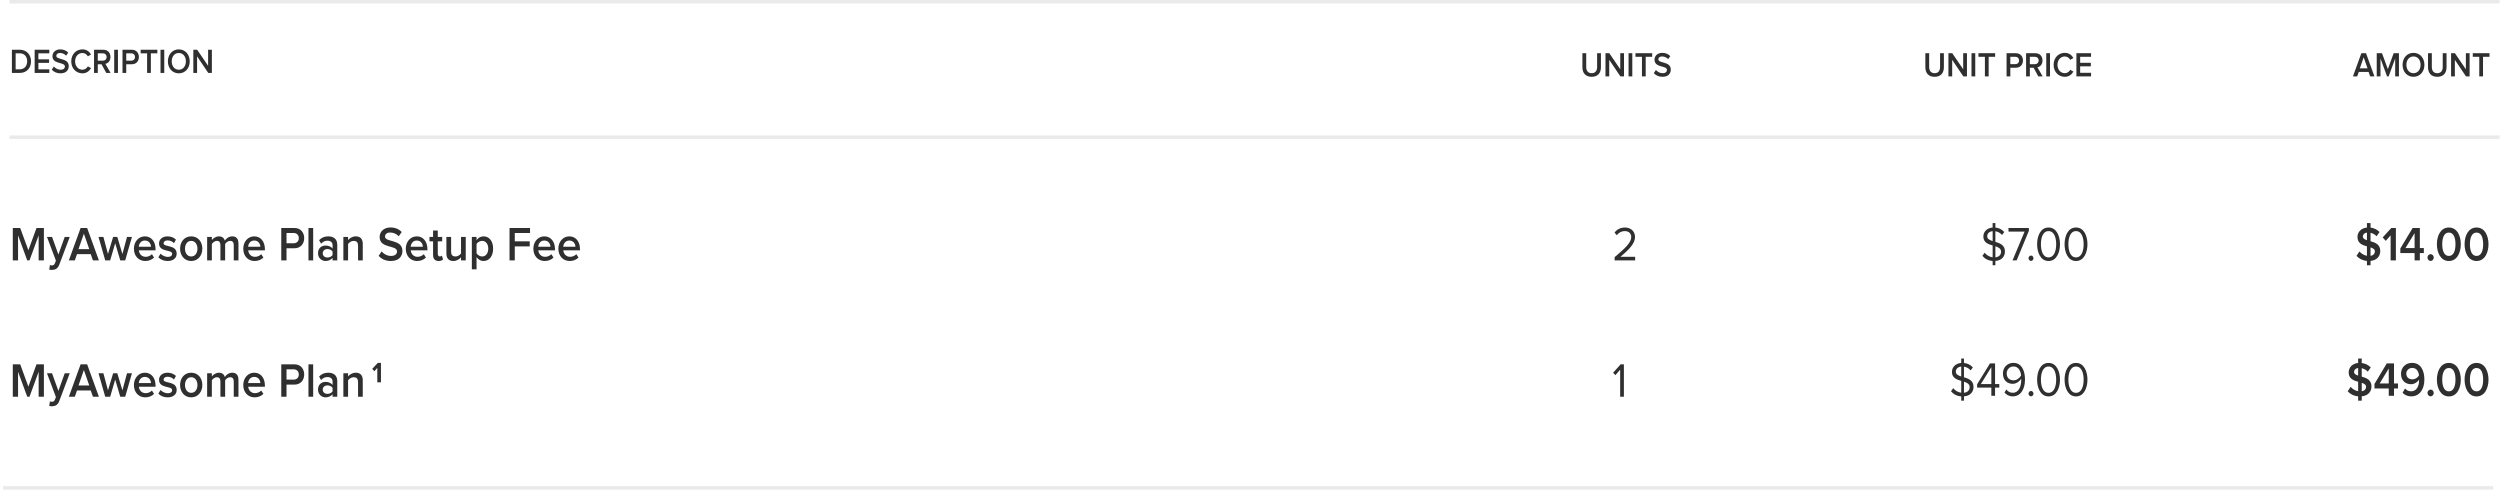 <?xml version="1.0" encoding="UTF-8" standalone="no"?>
<svg width="720px" height="141px" viewBox="0 0 720 141" version="1.1" xmlns="http://www.w3.org/2000/svg" xmlns:xlink="http://www.w3.org/1999/xlink">
    <!-- Generator: Sketch 41 (35326) - http://www.bohemiancoding.com/sketch -->
    <title>new-01</title>
    <desc>Created with Sketch.</desc>
    <defs></defs>
    <g id="Page-1" stroke="none" stroke-width="1" fill="none" fill-rule="evenodd">
        <g id="new-01">
            <g id="Page-1">
                <g id="reference-invoice-new">
                    <g id="Group-3">
                        <path d="M12.642,75 L12.642,65.662 L10.51,65.662 L8.171,72.074 L5.819,65.662 L3.687,65.662 L3.687,75 L5.199,75 L5.199,67.79 L7.848,75 L8.494,75 L11.13,67.79 L11.13,75 L12.642,75 Z M14.18,77.646 C14.361,77.702 14.749,77.744 14.943,77.744 C15.912,77.73 16.649,77.366 17.075,76.218 L20.086,68.238 L18.639,68.238 L16.817,73.306 L14.994,68.238 L13.534,68.238 L16.106,75.084 L15.796,75.854 C15.615,76.302 15.33,76.442 14.891,76.442 C14.736,76.442 14.516,76.4 14.374,76.33 L14.18,77.646 Z M28.486,75 L25.1,65.662 L23.214,65.662 L19.828,75 L21.546,75 L22.18,73.194 L26.134,73.194 L26.767,75 L28.486,75 Z M25.708,71.752 L22.606,71.752 L24.157,67.3 L25.708,71.752 Z M36.059,75 L37.998,68.238 L36.576,68.238 L35.258,73.152 L33.785,68.238 L32.583,68.238 L31.097,73.152 L29.778,68.238 L28.37,68.238 L30.308,75 L31.73,75 L33.177,70.044 L34.638,75 L36.059,75 Z M41.836,75.168 C42.818,75.168 43.735,74.818 44.369,74.174 L43.748,73.208 C43.296,73.698 42.585,73.964 41.965,73.964 C40.789,73.964 40.091,73.11 39.988,72.102 L44.795,72.102 L44.795,71.738 C44.795,69.61 43.606,68.07 41.732,68.07 C39.884,68.07 38.566,69.652 38.566,71.612 C38.566,73.754 39.949,75.168 41.836,75.168 Z M43.49,71.052 L39.975,71.052 C40.026,70.24 40.569,69.274 41.719,69.274 C42.947,69.274 43.451,70.254 43.49,71.052 Z M48.284,75.168 C49.964,75.168 50.882,74.258 50.882,73.054 C50.882,70.366 47.108,71.262 47.108,70.072 C47.108,69.596 47.548,69.232 48.258,69.232 C49.047,69.232 49.732,69.596 50.106,70.044 L50.675,69.008 C50.119,68.476 49.318,68.07 48.258,68.07 C46.682,68.07 45.803,69.008 45.803,70.114 C45.803,72.718 49.577,71.766 49.577,73.096 C49.577,73.628 49.15,73.992 48.336,73.992 C47.535,73.992 46.669,73.544 46.23,73.054 L45.609,74.104 C46.255,74.79 47.212,75.168 48.284,75.168 Z M55.069,75.168 C57.059,75.168 58.274,73.544 58.274,71.612 C58.274,69.666 57.059,68.07 55.069,68.07 C53.079,68.07 51.864,69.666 51.864,71.612 C51.864,73.544 53.079,75.168 55.069,75.168 Z M55.069,73.866 C53.919,73.866 53.273,72.816 53.273,71.612 C53.273,70.422 53.919,69.372 55.069,69.372 C56.232,69.372 56.865,70.422 56.865,71.612 C56.865,72.816 56.232,73.866 55.069,73.866 Z M68.677,75 L68.677,70.114 C68.677,68.742 68.018,68.07 66.881,68.07 C65.937,68.07 65.11,68.7 64.761,69.302 C64.554,68.574 63.986,68.07 63.055,68.07 C62.099,68.07 61.285,68.742 61.014,69.148 L61.014,68.238 L59.657,68.238 L59.657,75 L61.014,75 L61.014,70.268 C61.298,69.834 61.854,69.372 62.461,69.372 C63.198,69.372 63.482,69.862 63.482,70.59 L63.482,75 L64.839,75 L64.839,70.268 C65.11,69.82 65.679,69.372 66.286,69.372 C67.023,69.372 67.32,69.862 67.32,70.59 L67.32,75 L68.677,75 Z M73.329,75.168 C74.311,75.168 75.229,74.818 75.862,74.174 L75.242,73.208 C74.79,73.698 74.079,73.964 73.458,73.964 C72.282,73.964 71.585,73.11 71.481,72.102 L76.289,72.102 L76.289,71.738 C76.289,69.61 75.1,68.07 73.226,68.07 C71.378,68.07 70.06,69.652 70.06,71.612 C70.06,73.754 71.442,75.168 73.329,75.168 Z M74.983,71.052 L71.468,71.052 C71.52,70.24 72.063,69.274 73.213,69.274 C74.441,69.274 74.945,70.254 74.983,71.052 Z M82.518,75 L82.518,71.5 L84.805,71.5 C86.601,71.5 87.609,70.17 87.609,68.588 C87.609,66.992 86.614,65.662 84.805,65.662 L81.006,65.662 L81.006,75 L82.518,75 Z M84.598,70.058 L82.518,70.058 L82.518,67.104 L84.598,67.104 C85.451,67.104 86.058,67.692 86.058,68.588 C86.058,69.47 85.451,70.058 84.598,70.058 Z M90.194,75 L90.194,65.662 L88.837,65.662 L88.837,75 L90.194,75 Z M97.134,75 L97.134,70.506 C97.134,68.7 95.919,68.07 94.523,68.07 C93.528,68.07 92.623,68.406 91.9,69.162 L92.468,70.184 C92.998,69.596 93.618,69.316 94.316,69.316 C95.169,69.316 95.777,69.792 95.777,70.576 L95.777,71.584 C95.311,71.01 94.601,70.716 93.748,70.716 C92.727,70.716 91.59,71.36 91.59,72.928 C91.59,74.412 92.74,75.168 93.748,75.168 C94.575,75.168 95.311,74.846 95.777,74.258 L95.777,75 L97.134,75 Z M94.29,74.16 C93.528,74.16 92.946,73.684 92.946,72.942 C92.946,72.214 93.528,71.724 94.29,71.724 C94.872,71.724 95.454,71.962 95.777,72.424 L95.777,73.46 C95.454,73.922 94.872,74.16 94.29,74.16 Z M104.474,75 L104.474,70.24 C104.474,68.854 103.802,68.07 102.458,68.07 C101.476,68.07 100.662,68.616 100.248,69.148 L100.248,68.238 L98.891,68.238 L98.891,75 L100.248,75 L100.248,70.268 C100.571,69.82 101.166,69.372 101.85,69.372 C102.613,69.372 103.117,69.708 103.117,70.772 L103.117,75 L104.474,75 Z M112.564,75.168 C114.877,75.168 115.898,73.824 115.898,72.27 C115.898,68.798 110.884,69.876 110.884,68.126 C110.884,67.44 111.452,66.964 112.331,66.964 C113.236,66.964 114.153,67.3 114.838,68.042 L115.691,66.824 C114.903,65.984 113.804,65.508 112.473,65.508 C110.574,65.508 109.333,66.698 109.333,68.252 C109.333,71.682 114.347,70.464 114.347,72.424 C114.347,73.054 113.869,73.712 112.628,73.712 C111.426,73.712 110.483,73.096 109.902,72.41 L109.049,73.684 C109.824,74.552 110.974,75.168 112.564,75.168 Z M120.137,75.168 C121.119,75.168 122.036,74.818 122.67,74.174 L122.049,73.208 C121.597,73.698 120.886,73.964 120.266,73.964 C119.09,73.964 118.392,73.11 118.289,72.102 L123.096,72.102 L123.096,71.738 C123.096,69.61 121.907,68.07 120.033,68.07 C118.185,68.07 116.867,69.652 116.867,71.612 C116.867,73.754 118.25,75.168 120.137,75.168 Z M121.791,71.052 L118.276,71.052 C118.327,70.24 118.87,69.274 120.02,69.274 C121.248,69.274 121.752,70.254 121.791,71.052 Z M126.327,75.168 C126.947,75.168 127.348,74.972 127.593,74.734 L127.27,73.614 C127.167,73.74 126.934,73.866 126.676,73.866 C126.288,73.866 126.081,73.516 126.081,73.054 L126.081,69.512 L127.348,69.512 L127.348,68.238 L126.081,68.238 L126.081,66.39 L124.724,66.39 L124.724,68.238 L123.69,68.238 L123.69,69.512 L124.724,69.512 L124.724,73.418 C124.724,74.552 125.267,75.168 126.327,75.168 Z M134.132,75 L134.132,68.238 L132.775,68.238 L132.775,72.984 C132.465,73.432 131.871,73.866 131.186,73.866 C130.41,73.866 129.919,73.53 129.919,72.48 L129.919,68.238 L128.562,68.238 L128.562,73.026 C128.562,74.398 129.234,75.168 130.578,75.168 C131.561,75.168 132.336,74.636 132.775,74.104 L132.775,75 L134.132,75 Z M139.25,75.168 C140.865,75.168 142.015,73.838 142.015,71.612 C142.015,69.386 140.865,68.07 139.25,68.07 C138.436,68.07 137.712,68.49 137.247,69.162 L137.247,68.238 L135.89,68.238 L135.89,77.576 L137.247,77.576 L137.247,74.062 C137.764,74.776 138.462,75.168 139.25,75.168 Z M138.849,73.866 C138.216,73.866 137.544,73.446 137.247,72.942 L137.247,70.268 C137.557,69.764 138.216,69.372 138.849,69.372 C139.922,69.372 140.62,70.296 140.62,71.612 C140.62,72.928 139.922,73.866 138.849,73.866 Z M148.257,75 L148.257,70.954 L152.561,70.954 L152.561,69.512 L148.257,69.512 L148.257,67.104 L152.651,67.104 L152.651,65.662 L146.745,65.662 L146.745,75 L148.257,75 Z M156.877,75.168 C157.859,75.168 158.777,74.818 159.41,74.174 L158.79,73.208 C158.337,73.698 157.626,73.964 157.006,73.964 C155.83,73.964 155.132,73.11 155.029,72.102 L159.836,72.102 L159.836,71.738 C159.836,69.61 158.647,68.07 156.774,68.07 C154.926,68.07 153.607,69.652 153.607,71.612 C153.607,73.754 154.99,75.168 156.877,75.168 Z M158.531,71.052 L155.016,71.052 C155.068,70.24 155.61,69.274 156.761,69.274 C157.988,69.274 158.492,70.254 158.531,71.052 Z M164.075,75.168 C165.057,75.168 165.975,74.818 166.608,74.174 L165.988,73.208 C165.535,73.698 164.825,73.964 164.204,73.964 C163.028,73.964 162.33,73.11 162.227,72.102 L167.034,72.102 L167.034,71.738 C167.034,69.61 165.846,68.07 163.972,68.07 C162.124,68.07 160.806,69.652 160.806,71.612 C160.806,73.754 162.188,75.168 164.075,75.168 Z M165.729,71.052 L162.214,71.052 C162.266,70.24 162.809,69.274 163.959,69.274 C165.186,69.274 165.69,70.254 165.729,71.052 Z" id="MyAwesome-Plan-Setup" fill="#2F2F2F"></path>
                        <path d="M12.642,114.268 L12.642,104.93 L10.51,104.93 L8.171,111.342 L5.819,104.93 L3.687,104.93 L3.687,114.268 L5.199,114.268 L5.199,107.058 L7.848,114.268 L8.494,114.268 L11.13,107.058 L11.13,114.268 L12.642,114.268 Z M14.18,116.914 C14.361,116.97 14.749,117.012 14.943,117.012 C15.912,116.998 16.649,116.634 17.075,115.486 L20.086,107.506 L18.639,107.506 L16.817,112.574 L14.994,107.506 L13.534,107.506 L16.106,114.352 L15.796,115.122 C15.615,115.57 15.33,115.71 14.891,115.71 C14.736,115.71 14.516,115.668 14.374,115.598 L14.18,116.914 Z M28.486,114.268 L25.1,104.93 L23.214,104.93 L19.828,114.268 L21.546,114.268 L22.18,112.462 L26.134,112.462 L26.767,114.268 L28.486,114.268 Z M25.708,111.02 L22.606,111.02 L24.157,106.568 L25.708,111.02 Z M36.059,114.268 L37.998,107.506 L36.576,107.506 L35.258,112.42 L33.785,107.506 L32.583,107.506 L31.097,112.42 L29.778,107.506 L28.37,107.506 L30.308,114.268 L31.73,114.268 L33.177,109.312 L34.638,114.268 L36.059,114.268 Z M41.836,114.436 C42.818,114.436 43.735,114.086 44.369,113.442 L43.748,112.476 C43.296,112.966 42.585,113.232 41.965,113.232 C40.789,113.232 40.091,112.378 39.988,111.37 L44.795,111.37 L44.795,111.006 C44.795,108.878 43.606,107.338 41.732,107.338 C39.884,107.338 38.566,108.92 38.566,110.88 C38.566,113.022 39.949,114.436 41.836,114.436 Z M43.49,110.32 L39.975,110.32 C40.026,109.508 40.569,108.542 41.719,108.542 C42.947,108.542 43.451,109.522 43.49,110.32 Z M48.284,114.436 C49.964,114.436 50.882,113.526 50.882,112.322 C50.882,109.634 47.108,110.53 47.108,109.34 C47.108,108.864 47.548,108.5 48.258,108.5 C49.047,108.5 49.732,108.864 50.106,109.312 L50.675,108.276 C50.119,107.744 49.318,107.338 48.258,107.338 C46.682,107.338 45.803,108.276 45.803,109.382 C45.803,111.986 49.577,111.034 49.577,112.364 C49.577,112.896 49.15,113.26 48.336,113.26 C47.535,113.26 46.669,112.812 46.23,112.322 L45.609,113.372 C46.255,114.058 47.212,114.436 48.284,114.436 Z M55.069,114.436 C57.059,114.436 58.274,112.812 58.274,110.88 C58.274,108.934 57.059,107.338 55.069,107.338 C53.079,107.338 51.864,108.934 51.864,110.88 C51.864,112.812 53.079,114.436 55.069,114.436 Z M55.069,113.134 C53.919,113.134 53.273,112.084 53.273,110.88 C53.273,109.69 53.919,108.64 55.069,108.64 C56.232,108.64 56.865,109.69 56.865,110.88 C56.865,112.084 56.232,113.134 55.069,113.134 Z M68.677,114.268 L68.677,109.382 C68.677,108.01 68.018,107.338 66.881,107.338 C65.937,107.338 65.11,107.968 64.761,108.57 C64.554,107.842 63.986,107.338 63.055,107.338 C62.099,107.338 61.285,108.01 61.014,108.416 L61.014,107.506 L59.657,107.506 L59.657,114.268 L61.014,114.268 L61.014,109.536 C61.298,109.102 61.854,108.64 62.461,108.64 C63.198,108.64 63.482,109.13 63.482,109.858 L63.482,114.268 L64.839,114.268 L64.839,109.536 C65.11,109.088 65.679,108.64 66.286,108.64 C67.023,108.64 67.32,109.13 67.32,109.858 L67.32,114.268 L68.677,114.268 Z M73.329,114.436 C74.311,114.436 75.229,114.086 75.862,113.442 L75.242,112.476 C74.79,112.966 74.079,113.232 73.458,113.232 C72.282,113.232 71.585,112.378 71.481,111.37 L76.289,111.37 L76.289,111.006 C76.289,108.878 75.1,107.338 73.226,107.338 C71.378,107.338 70.06,108.92 70.06,110.88 C70.06,113.022 71.442,114.436 73.329,114.436 Z M74.983,110.32 L71.468,110.32 C71.52,109.508 72.063,108.542 73.213,108.542 C74.441,108.542 74.945,109.522 74.983,110.32 Z M82.518,114.268 L82.518,110.768 L84.805,110.768 C86.601,110.768 87.609,109.438 87.609,107.856 C87.609,106.26 86.614,104.93 84.805,104.93 L81.006,104.93 L81.006,114.268 L82.518,114.268 Z M84.598,109.326 L82.518,109.326 L82.518,106.372 L84.598,106.372 C85.451,106.372 86.058,106.96 86.058,107.856 C86.058,108.738 85.451,109.326 84.598,109.326 Z M90.194,114.268 L90.194,104.93 L88.837,104.93 L88.837,114.268 L90.194,114.268 Z M97.134,114.268 L97.134,109.774 C97.134,107.968 95.919,107.338 94.523,107.338 C93.528,107.338 92.623,107.674 91.9,108.43 L92.468,109.452 C92.998,108.864 93.618,108.584 94.316,108.584 C95.169,108.584 95.777,109.06 95.777,109.844 L95.777,110.852 C95.311,110.278 94.601,109.984 93.748,109.984 C92.727,109.984 91.59,110.628 91.59,112.196 C91.59,113.68 92.74,114.436 93.748,114.436 C94.575,114.436 95.311,114.114 95.777,113.526 L95.777,114.268 L97.134,114.268 Z M94.29,113.428 C93.528,113.428 92.946,112.952 92.946,112.21 C92.946,111.482 93.528,110.992 94.29,110.992 C94.872,110.992 95.454,111.23 95.777,111.692 L95.777,112.728 C95.454,113.19 94.872,113.428 94.29,113.428 Z M104.474,114.268 L104.474,109.508 C104.474,108.122 103.802,107.338 102.458,107.338 C101.476,107.338 100.662,107.884 100.248,108.416 L100.248,107.506 L98.891,107.506 L98.891,114.268 L100.248,114.268 L100.248,109.536 C100.571,109.088 101.166,108.64 101.85,108.64 C102.613,108.64 103.117,108.976 103.117,110.04 L103.117,114.268 L104.474,114.268 Z" id="MyAwesome-Plan" fill="#2F2F2F"></path>
                        <polygon id="1-copy" fill="#2F2F2F" points="109.713 110.106 109.713 104.506 108.809 104.506 107.206 106.228 107.814 106.914 108.666 105.948 108.666 110.106"></polygon>
                        <path d="M470.924,75 L470.924,73.964 L466.698,73.964 C469.102,71.906 470.886,70.17 470.886,68.266 C470.886,66.404 469.425,65.522 467.991,65.522 C466.776,65.522 465.652,66.04 464.993,66.992 L465.652,67.734 C466.156,67.034 466.957,66.558 467.991,66.558 C468.882,66.558 469.8,67.062 469.8,68.266 C469.8,69.876 468.107,71.43 465.006,74.062 L465.006,75 L470.924,75 Z" id="2" fill="#2F2F2F"></path>
                        <polygon id="1-copy-2" fill="#2F2F2F" points="467.681 114.268 467.681 104.93 466.737 104.93 464.579 107.338 465.225 108.052 466.608 106.456 466.608 114.268"></polygon>
                        <path d="M573.881,76.4 L574.669,76.4 L574.669,75.154 C576.672,75 577.422,73.684 577.422,72.424 C577.422,70.59 576,70.058 574.669,69.652 L574.669,66.6 C575.393,66.712 576.065,67.062 576.582,67.678 L577.228,66.824 C576.594,66.11 575.742,65.634 574.669,65.536 L574.669,64.248 L573.881,64.248 L573.881,65.522 C572.33,65.648 571.206,66.67 571.206,68.112 C571.206,69.834 572.562,70.31 573.881,70.702 L573.881,74.104 C572.86,73.978 572.071,73.418 571.58,72.788 L570.934,73.684 C571.58,74.482 572.575,75.07 573.881,75.154 L573.881,76.4 Z M576.31,72.508 C576.31,73.18 575.897,73.978 574.669,74.118 L574.669,70.926 C575.574,71.22 576.31,71.598 576.31,72.508 Z M572.317,68.042 C572.317,67.23 572.963,66.642 573.881,66.572 L573.881,69.428 C573.002,69.148 572.317,68.812 572.317,68.042 Z M580.794,75 L584.322,66.46 L584.322,65.662 L578.442,65.662 L578.442,66.698 L583.082,66.698 L579.606,75 L580.794,75 Z M584.93,75.14 C585.318,75.14 585.641,74.79 585.641,74.37 C585.641,73.95 585.318,73.6 584.93,73.6 C584.542,73.6 584.219,73.95 584.219,74.37 C584.219,74.79 584.542,75.14 584.93,75.14 Z M589.983,75.168 C592.335,75.168 593.278,72.606 593.278,70.338 C593.278,68.056 592.335,65.522 589.983,65.522 C587.618,65.522 586.687,68.056 586.687,70.338 C586.687,72.606 587.618,75.168 589.983,75.168 Z M589.983,74.132 C588.342,74.132 587.786,72.2 587.786,70.338 C587.786,68.476 588.342,66.558 589.983,66.558 C591.624,66.558 592.18,68.476 592.18,70.338 C592.18,72.2 591.624,74.132 589.983,74.132 Z M597.892,75.168 C600.244,75.168 601.187,72.606 601.187,70.338 C601.187,68.056 600.244,65.522 597.892,65.522 C595.527,65.522 594.596,68.056 594.596,70.338 C594.596,72.606 595.527,75.168 597.892,75.168 Z M597.892,74.132 C596.25,74.132 595.695,72.2 595.695,70.338 C595.695,68.476 596.25,66.558 597.892,66.558 C599.533,66.558 600.089,68.476 600.089,70.338 C600.089,72.2 599.533,74.132 597.892,74.132 Z" id="$7.00" fill="#2F2F2F"></path>
                        <path d="M564.834,115.4 L565.623,115.4 L565.623,114.154 C567.626,114 568.375,112.684 568.375,111.424 C568.375,109.59 566.954,109.058 565.623,108.652 L565.623,105.6 C566.346,105.712 567.018,106.062 567.535,106.678 L568.182,105.824 C567.548,105.11 566.695,104.634 565.623,104.536 L565.623,103.248 L564.834,103.248 L564.834,104.522 C563.284,104.648 562.159,105.67 562.159,107.112 C562.159,108.834 563.516,109.31 564.834,109.702 L564.834,113.104 C563.814,112.978 563.025,112.418 562.534,111.788 L561.888,112.684 C562.534,113.482 563.529,114.07 564.834,114.154 L564.834,115.4 Z M567.264,111.508 C567.264,112.18 566.85,112.978 565.623,113.118 L565.623,109.926 C566.527,110.22 567.264,110.598 567.264,111.508 Z M563.271,107.042 C563.271,106.23 563.917,105.642 564.834,105.572 L564.834,108.428 C563.956,108.148 563.271,107.812 563.271,107.042 Z M574.578,114 L574.578,111.634 L575.793,111.634 L575.793,110.612 L574.578,110.612 L574.578,104.662 L573.105,104.662 L569.409,110.668 L569.409,111.634 L573.506,111.634 L573.506,114 L574.578,114 Z M573.506,110.612 L570.482,110.612 L573.506,105.74 L573.506,110.612 Z M579.683,114.154 C582.1,114.154 583.198,111.858 583.198,109.338 C583.198,106.79 582.268,104.508 579.864,104.508 C577.977,104.508 576.84,105.95 576.84,107.56 C576.84,109.548 578.119,110.542 579.67,110.542 C580.769,110.542 581.725,109.73 582.1,109.086 C582.113,109.212 582.113,109.338 582.113,109.45 C582.113,111.228 581.428,113.118 579.683,113.118 C578.791,113.118 578.274,112.726 577.835,112.166 L577.292,113.034 C577.835,113.692 578.585,114.154 579.683,114.154 Z M579.916,109.534 C578.804,109.534 577.926,108.89 577.926,107.518 C577.926,106.622 578.585,105.544 579.903,105.544 C581.402,105.544 581.97,106.986 582.074,108.134 C581.609,108.96 580.769,109.534 579.916,109.534 Z M584.93,114.14 C585.318,114.14 585.641,113.79 585.641,113.37 C585.641,112.95 585.318,112.6 584.93,112.6 C584.542,112.6 584.219,112.95 584.219,113.37 C584.219,113.79 584.542,114.14 584.93,114.14 Z M589.983,114.168 C592.335,114.168 593.278,111.606 593.278,109.338 C593.278,107.056 592.335,104.522 589.983,104.522 C587.618,104.522 586.687,107.056 586.687,109.338 C586.687,111.606 587.618,114.168 589.983,114.168 Z M589.983,113.132 C588.342,113.132 587.786,111.2 587.786,109.338 C587.786,107.476 588.342,105.558 589.983,105.558 C591.624,105.558 592.18,107.476 592.18,109.338 C592.18,111.2 591.624,113.132 589.983,113.132 Z M597.892,114.168 C600.244,114.168 601.187,111.606 601.187,109.338 C601.187,107.056 600.244,104.522 597.892,104.522 C595.527,104.522 594.596,107.056 594.596,109.338 C594.596,111.606 595.527,114.168 597.892,114.168 Z M597.892,113.132 C596.25,113.132 595.695,111.2 595.695,109.338 C595.695,107.476 596.25,105.558 597.892,105.558 C599.533,105.558 600.089,107.476 600.089,109.338 C600.089,111.2 599.533,113.132 597.892,113.132 Z" id="$49.00-copy" fill="#2F2F2F"></path>
                        <path d="M681.679,76.4 L682.713,76.4 L682.713,75.14 C684.652,74.958 685.518,73.698 685.518,72.27 C685.518,70.394 684.057,69.848 682.713,69.47 L682.713,67.048 C683.346,67.188 683.967,67.51 684.458,68.042 L685.311,66.824 C684.639,66.124 683.76,65.676 682.713,65.55 L682.713,64.248 L681.679,64.248 L681.679,65.536 C680.012,65.69 678.953,66.824 678.953,68.252 C678.953,70.072 680.348,70.59 681.679,70.954 L681.679,73.67 C680.749,73.516 679.999,72.984 679.521,72.41 L678.668,73.684 C679.353,74.454 680.348,75.028 681.679,75.14 L681.679,76.4 Z M683.967,72.424 C683.967,72.97 683.605,73.544 682.713,73.684 L682.713,71.248 C683.424,71.486 683.967,71.794 683.967,72.424 Z M680.503,68.126 C680.503,67.51 680.956,67.076 681.679,66.978 L681.679,69.176 C680.994,68.952 680.503,68.672 680.503,68.126 Z M690.015,75 L690.015,65.662 L688.697,65.662 L686.215,68.378 L687.094,69.372 L688.503,67.776 L688.503,75 L690.015,75 Z M696.916,75 L696.916,72.886 L698.066,72.886 L698.066,71.444 L696.916,71.444 L696.916,65.662 L694.835,65.662 L691.294,71.57 L691.294,72.886 L695.404,72.886 L695.404,75 L696.916,75 Z M695.404,71.444 L692.78,71.444 L695.404,67.132 L695.404,71.444 Z M700.017,75.154 C700.508,75.154 700.922,74.692 700.922,74.16 C700.922,73.642 700.508,73.194 700.017,73.194 C699.526,73.194 699.113,73.642 699.113,74.16 C699.113,74.692 699.526,75.154 700.017,75.154 Z M705.277,75.168 C707.694,75.168 708.714,72.676 708.714,70.338 C708.714,67.986 707.694,65.522 705.277,65.522 C702.847,65.522 701.826,67.986 701.826,70.338 C701.826,72.676 702.847,75.168 705.277,75.168 Z M705.277,73.712 C703.868,73.712 703.364,72.116 703.364,70.338 C703.364,68.546 703.868,66.978 705.277,66.978 C706.686,66.978 707.177,68.546 707.177,70.338 C707.177,72.116 706.673,73.712 705.277,73.712 Z M713.25,75.168 C715.667,75.168 716.688,72.676 716.688,70.338 C716.688,67.986 715.667,65.522 713.25,65.522 C710.821,65.522 709.8,67.986 709.8,70.338 C709.8,72.676 710.821,75.168 713.25,75.168 Z M713.25,73.712 C711.842,73.712 711.338,72.116 711.338,70.338 C711.338,68.546 711.842,66.978 713.25,66.978 C714.659,66.978 715.15,68.546 715.15,70.338 C715.15,72.116 714.646,73.712 713.25,73.712 Z" id="$14.00" fill="#2F2F2F"></path>
                        <path d="M679.146,115.4 L680.18,115.4 L680.18,114.14 C682.119,113.958 682.985,112.698 682.985,111.27 C682.985,109.394 681.524,108.848 680.18,108.47 L680.18,106.048 C680.814,106.188 681.434,106.51 681.925,107.042 L682.778,105.824 C682.106,105.124 681.227,104.676 680.18,104.55 L680.18,103.248 L679.146,103.248 L679.146,104.536 C677.479,104.69 676.42,105.824 676.42,107.252 C676.42,109.072 677.815,109.59 679.146,109.954 L679.146,112.67 C678.216,112.516 677.466,111.984 676.988,111.41 L676.135,112.684 C676.82,113.454 677.815,114.028 679.146,114.14 L679.146,115.4 Z M681.434,111.424 C681.434,111.97 681.072,112.544 680.18,112.684 L680.18,110.248 C680.891,110.486 681.434,110.794 681.434,111.424 Z M677.97,107.126 C677.97,106.51 678.423,106.076 679.146,105.978 L679.146,108.176 C678.462,107.952 677.97,107.672 677.97,107.126 Z M689.472,114 L689.472,111.886 L690.622,111.886 L690.622,110.444 L689.472,110.444 L689.472,104.662 L687.391,104.662 L683.85,110.57 L683.85,111.886 L687.96,111.886 L687.96,114 L689.472,114 Z M687.96,110.444 L685.337,110.444 L687.96,106.132 L687.96,110.444 Z M694.422,114.154 C696.916,114.154 698.221,112.026 698.221,109.324 C698.221,106.734 697.2,104.508 694.667,104.508 C692.742,104.508 691.488,105.908 691.488,107.644 C691.488,109.632 692.819,110.654 694.37,110.654 C695.391,110.654 696.295,109.982 696.683,109.352 C696.696,109.436 696.696,109.534 696.696,109.618 C696.696,111.144 695.985,112.698 694.422,112.698 C693.594,112.698 693.103,112.39 692.651,111.872 L691.94,113.118 C692.522,113.734 693.349,114.154 694.422,114.154 Z M694.783,109.254 C693.84,109.254 693.013,108.736 693.013,107.588 C693.013,106.832 693.607,105.964 694.745,105.964 C696.076,105.964 696.58,107.14 696.67,108.148 C696.231,108.82 695.52,109.254 694.783,109.254 Z M700.017,114.154 C700.508,114.154 700.922,113.692 700.922,113.16 C700.922,112.642 700.508,112.194 700.017,112.194 C699.526,112.194 699.113,112.642 699.113,113.16 C699.113,113.692 699.526,114.154 700.017,114.154 Z M705.277,114.168 C707.694,114.168 708.714,111.676 708.714,109.338 C708.714,106.986 707.694,104.522 705.277,104.522 C702.847,104.522 701.826,106.986 701.826,109.338 C701.826,111.676 702.847,114.168 705.277,114.168 Z M705.277,112.712 C703.868,112.712 703.364,111.116 703.364,109.338 C703.364,107.546 703.868,105.978 705.277,105.978 C706.686,105.978 707.177,107.546 707.177,109.338 C707.177,111.116 706.673,112.712 705.277,112.712 Z M713.25,114.168 C715.667,114.168 716.688,111.676 716.688,109.338 C716.688,106.986 715.667,104.522 713.25,104.522 C710.821,104.522 709.8,106.986 709.8,109.338 C709.8,111.676 710.821,114.168 713.25,114.168 Z M713.25,112.712 C711.842,112.712 711.338,111.116 711.338,109.338 C711.338,107.546 711.842,105.978 713.25,105.978 C714.659,105.978 715.15,107.546 715.15,109.338 C715.15,111.116 714.646,112.712 713.25,112.712 Z" id="$49.00-copy-3" fill="#2F2F2F"></path>
                        <path d="M5.723,21 C7.643,21 8.935,19.63 8.935,17.66 C8.935,15.71 7.643,14.33 5.714,14.33 L3.425,14.33 L3.425,21 L5.723,21 Z M5.714,19.97 L4.505,19.97 L4.505,15.36 L5.723,15.36 C7.089,15.36 7.828,16.38 7.828,17.66 C7.828,18.93 7.052,19.97 5.714,19.97 Z M14.197,21 L14.197,19.97 L11.058,19.97 L11.058,18.11 L14.132,18.11 L14.132,17.08 L11.058,17.08 L11.058,15.36 L14.197,15.36 L14.197,14.33 L9.978,14.33 L9.978,21 L14.197,21 Z M17.418,21.12 C19.071,21.12 19.8,20.16 19.8,19.05 C19.8,16.57 16.218,17.34 16.218,16.09 C16.218,15.6 16.625,15.26 17.252,15.26 C17.898,15.26 18.554,15.5 19.043,16.03 L19.652,15.16 C19.089,14.56 18.305,14.22 17.354,14.22 C15.997,14.22 15.111,15.07 15.111,16.18 C15.111,18.63 18.692,17.76 18.692,19.16 C18.692,19.61 18.351,20.08 17.465,20.08 C16.606,20.08 15.932,19.64 15.517,19.15 L14.908,20.06 C15.462,20.68 16.283,21.12 17.418,21.12 Z M23.751,21.12 C24.988,21.12 25.754,20.41 26.225,19.61 L25.302,19.11 C25.006,19.66 24.406,20.08 23.751,20.08 C22.532,20.08 21.628,19.06 21.628,17.67 C21.628,16.26 22.532,15.26 23.751,15.26 C24.406,15.26 25.006,15.67 25.302,16.23 L26.215,15.71 C25.763,14.91 24.988,14.22 23.751,14.22 C21.932,14.22 20.52,15.61 20.52,17.67 C20.52,19.72 21.932,21.12 23.751,21.12 Z M31.855,21 L30.342,18.38 C31.089,18.25 31.809,17.6 31.809,16.42 C31.809,15.18 31.006,14.33 29.788,14.33 L27.083,14.33 L27.083,21 L28.163,21 L28.163,18.51 L29.243,18.51 L30.6,21 L31.855,21 Z M29.649,17.48 L28.163,17.48 L28.163,15.36 L29.649,15.36 C30.258,15.36 30.702,15.77 30.702,16.41 C30.702,17.06 30.258,17.48 29.649,17.48 Z M33.969,21 L33.969,14.33 L32.889,14.33 L32.889,21 L33.969,21 Z M36.36,21 L36.36,18.5 L37.994,18.5 C39.277,18.5 39.997,17.55 39.997,16.42 C39.997,15.28 39.286,14.33 37.994,14.33 L35.28,14.33 L35.28,21 L36.36,21 Z M37.846,17.47 L36.36,17.47 L36.36,15.36 L37.846,15.36 C38.455,15.36 38.889,15.78 38.889,16.42 C38.889,17.05 38.455,17.47 37.846,17.47 Z M43.449,21 L43.449,15.36 L45.314,15.36 L45.314,14.33 L40.505,14.33 L40.505,15.36 L42.369,15.36 L42.369,21 L43.449,21 Z M47.308,21 L47.308,14.33 L46.228,14.33 L46.228,21 L47.308,21 Z M51.498,21.12 C53.335,21.12 54.646,19.66 54.646,17.67 C54.646,15.68 53.335,14.22 51.498,14.22 C49.652,14.22 48.351,15.68 48.351,17.67 C48.351,19.66 49.652,21.12 51.498,21.12 Z M51.498,20.08 C50.252,20.08 49.458,19.04 49.458,17.67 C49.458,16.29 50.252,15.26 51.498,15.26 C52.735,15.26 53.538,16.29 53.538,17.67 C53.538,19.04 52.735,20.08 51.498,20.08 Z M61.015,21 L61.015,14.33 L59.935,14.33 L59.935,18.95 L56.788,14.33 L55.68,14.33 L55.68,21 L56.76,21 L56.76,16.23 L59.972,21 L61.015,21 Z" id="DESCRIPTION" fill="#2F2F2F"></path>
                        <path d="M458.4,22.12 C460.191,22.12 461.068,21.01 461.068,19.36 L461.068,15.33 L459.969,15.33 L459.969,19.33 C459.969,20.39 459.425,21.08 458.4,21.08 C457.375,21.08 456.831,20.39 456.831,19.33 L456.831,15.33 L455.732,15.33 L455.732,19.36 C455.732,21.01 456.618,22.12 458.4,22.12 Z M467.714,22 L467.714,15.33 L466.634,15.33 L466.634,19.95 L463.486,15.33 L462.378,15.33 L462.378,22 L463.458,22 L463.458,17.23 L466.671,22 L467.714,22 Z M470.105,22 L470.105,15.33 L469.025,15.33 L469.025,22 L470.105,22 Z M473.963,22 L473.963,16.36 L475.828,16.36 L475.828,15.33 L471.018,15.33 L471.018,16.36 L472.883,16.36 L472.883,22 L473.963,22 Z M478.809,22.12 C480.462,22.12 481.191,21.16 481.191,20.05 C481.191,17.57 477.609,18.34 477.609,17.09 C477.609,16.6 478.015,16.26 478.643,16.26 C479.289,16.26 479.945,16.5 480.434,17.03 L481.043,16.16 C480.48,15.56 479.695,15.22 478.745,15.22 C477.388,15.22 476.502,16.07 476.502,17.18 C476.502,19.63 480.083,18.76 480.083,20.16 C480.083,20.61 479.742,21.08 478.855,21.08 C477.997,21.08 477.323,20.64 476.908,20.15 L476.298,21.06 C476.852,21.68 477.674,22.12 478.809,22.12 Z" id="Units" fill="#2F2F2F"></path>
                        <path d="M557.169,22.12 C558.96,22.12 559.837,21.01 559.837,19.36 L559.837,15.33 L558.738,15.33 L558.738,19.33 C558.738,20.39 558.194,21.08 557.169,21.08 C556.145,21.08 555.6,20.39 555.6,19.33 L555.6,15.33 L554.502,15.33 L554.502,19.36 C554.502,21.01 555.388,22.12 557.169,22.12 Z M566.483,22 L566.483,15.33 L565.403,15.33 L565.403,19.95 L562.255,15.33 L561.148,15.33 L561.148,22 L562.228,22 L562.228,17.23 L565.44,22 L566.483,22 Z M568.874,22 L568.874,15.33 L567.794,15.33 L567.794,22 L568.874,22 Z M572.732,22 L572.732,16.36 L574.597,16.36 L574.597,15.33 L569.788,15.33 L569.788,16.36 L571.652,16.36 L571.652,22 L572.732,22 Z M578.972,22 L578.972,19.5 L580.606,19.5 C581.889,19.5 582.609,18.55 582.609,17.42 C582.609,16.28 581.898,15.33 580.606,15.33 L577.892,15.33 L577.892,22 L578.972,22 Z M580.458,18.47 L578.972,18.47 L578.972,16.36 L580.458,16.36 C581.068,16.36 581.502,16.78 581.502,17.42 C581.502,18.05 581.068,18.47 580.458,18.47 Z M588.286,22 L586.772,19.38 C587.52,19.25 588.24,18.6 588.24,17.42 C588.24,16.18 587.437,15.33 586.218,15.33 L583.514,15.33 L583.514,22 L584.594,22 L584.594,19.51 L585.674,19.51 L587.031,22 L588.286,22 Z M586.08,18.48 L584.594,18.48 L584.594,16.36 L586.08,16.36 C586.689,16.36 587.132,16.77 587.132,17.41 C587.132,18.06 586.689,18.48 586.08,18.48 Z M590.4,22 L590.4,15.33 L589.32,15.33 L589.32,22 L590.4,22 Z M594.674,22.12 C595.911,22.12 596.677,21.41 597.148,20.61 L596.225,20.11 C595.929,20.66 595.329,21.08 594.674,21.08 C593.455,21.08 592.551,20.06 592.551,18.67 C592.551,17.26 593.455,16.26 594.674,16.26 C595.329,16.26 595.929,16.67 596.225,17.23 L597.138,16.71 C596.686,15.91 595.911,15.22 594.674,15.22 C592.855,15.22 591.443,16.61 591.443,18.67 C591.443,20.72 592.855,22.12 594.674,22.12 Z M602.225,22 L602.225,20.97 L599.086,20.97 L599.086,19.11 L602.16,19.11 L602.16,18.08 L599.086,18.08 L599.086,16.36 L602.225,16.36 L602.225,15.33 L598.006,15.33 L598.006,22 L602.225,22 Z" id="UNIT-PRICE" fill="#2F2F2F"></path>
                        <path d="M683.834,22 L681.415,15.33 L680.068,15.33 L677.649,22 L678.877,22 L679.329,20.71 L682.154,20.71 L682.606,22 L683.834,22 Z M681.849,19.68 L679.634,19.68 L680.742,16.5 L681.849,19.68 Z M690.895,22 L690.895,15.33 L689.372,15.33 L687.702,19.91 L686.022,15.33 L684.498,15.33 L684.498,22 L685.578,22 L685.578,16.85 L687.471,22 L687.932,22 L689.815,16.85 L689.815,22 L690.895,22 Z M695.086,22.12 C696.923,22.12 698.234,20.66 698.234,18.67 C698.234,16.68 696.923,15.22 695.086,15.22 C693.24,15.22 691.938,16.68 691.938,18.67 C691.938,20.66 693.24,22.12 695.086,22.12 Z M695.086,21.08 C693.84,21.08 693.046,20.04 693.046,18.67 C693.046,17.29 693.84,16.26 695.086,16.26 C696.323,16.26 697.126,17.29 697.126,18.67 C697.126,20.04 696.323,21.08 695.086,21.08 Z M701.935,22.12 C703.726,22.12 704.603,21.01 704.603,19.36 L704.603,15.33 L703.505,15.33 L703.505,19.33 C703.505,20.39 702.96,21.08 701.935,21.08 C700.911,21.08 700.366,20.39 700.366,19.33 L700.366,15.33 L699.268,15.33 L699.268,19.36 C699.268,21.01 700.154,22.12 701.935,22.12 Z M711.249,22 L711.249,15.33 L710.169,15.33 L710.169,19.95 L707.022,15.33 L705.914,15.33 L705.914,22 L706.994,22 L706.994,17.23 L710.206,22 L711.249,22 Z M715.108,22 L715.108,16.36 L716.972,16.36 L716.972,15.33 L712.163,15.33 L712.163,16.36 L714.028,16.36 L714.028,22 L715.108,22 Z" id="AMOUNT" fill="#2F2F2F"></path>
                        <polygon id="Line-Copy-2" fill="#979797" opacity="0.2" points="2.747 1 719.882 1 719.882 0 2.747 0"></polygon>
                        <polygon id="Line-4" fill="#979797" opacity="0.2" points="2.747 40 719.882 40 719.882 39 2.747 39"></polygon>
                        <polygon id="Line-5" fill="#979797" opacity="0.2" points="0.9 141 718.035 141 718.035 140 0.9 140"></polygon>
                    </g>
                </g>
            </g>
        </g>
    </g>
</svg>